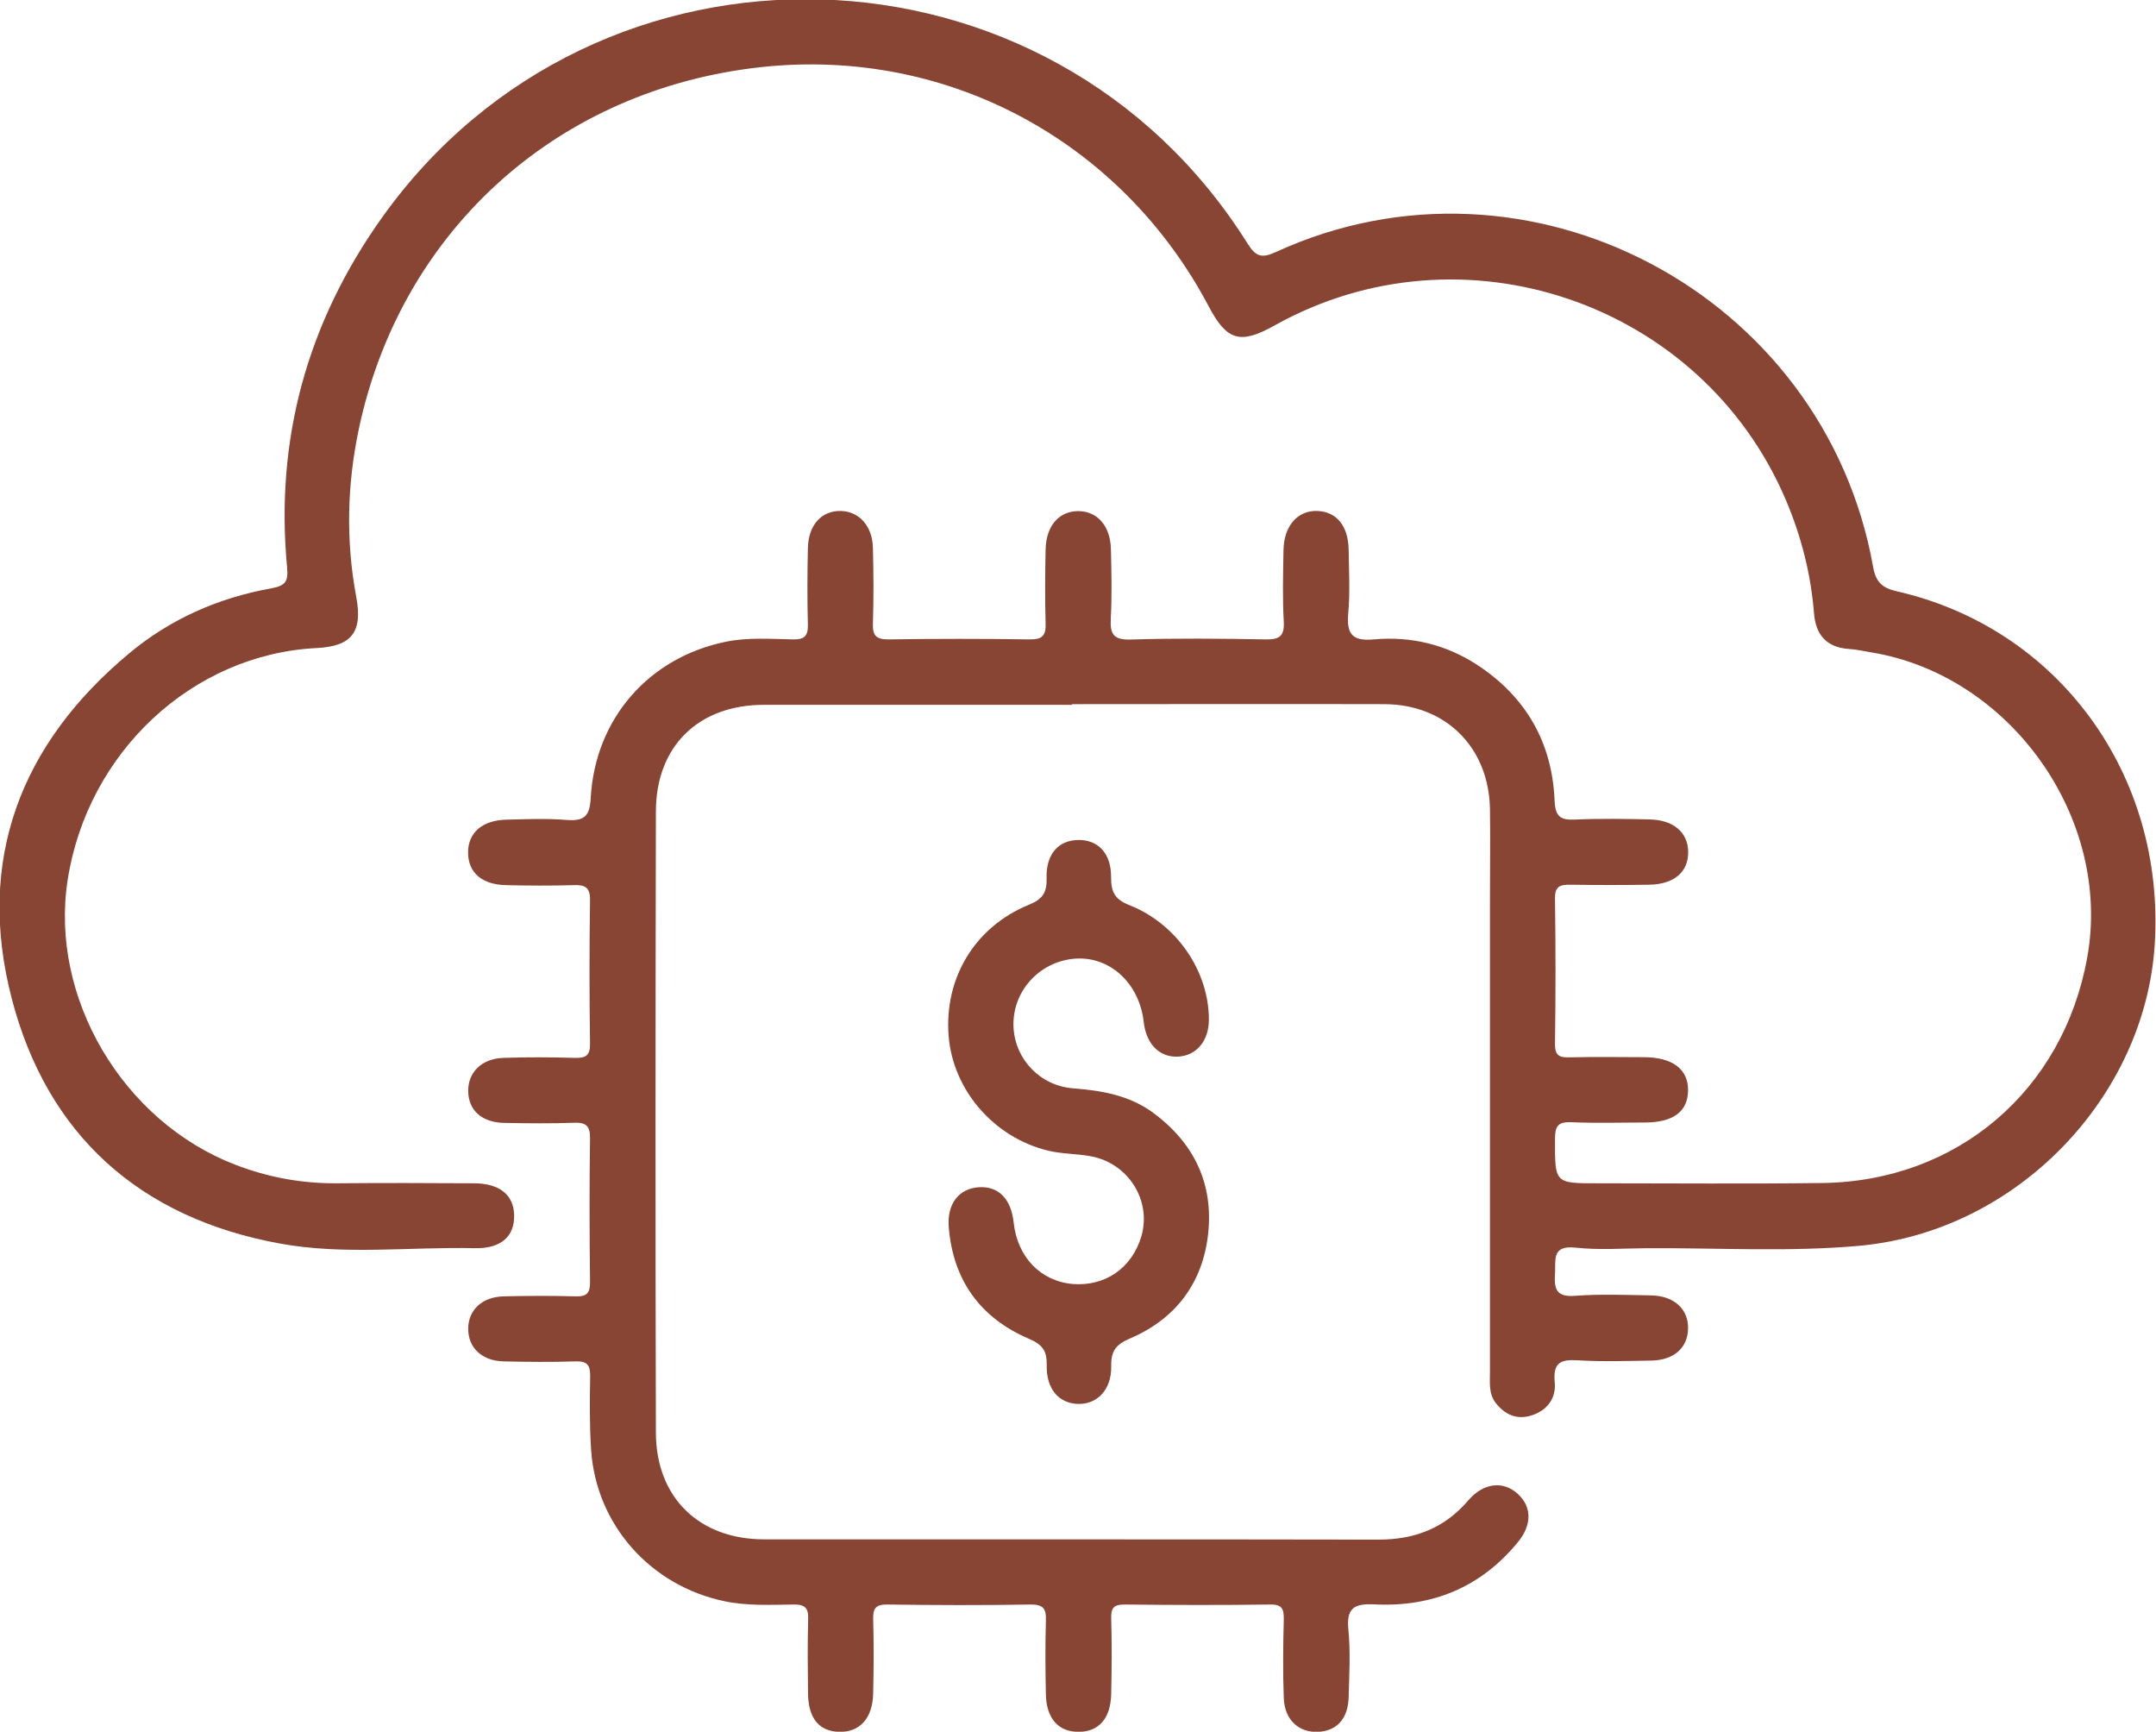 <?xml version="1.0" encoding="UTF-8"?><svg id="Layer_2" xmlns="http://www.w3.org/2000/svg" viewBox="0 0 157.16 126.21"><defs><style>.cls-1{fill:#894533;}</style></defs><g id="Capa_1"><g><path class="cls-1" d="M78.15,51.37c-7.49,0-14.98,0-22.47,0-4.76,0-7.86,3.01-7.87,7.77-.03,15.09-.04,30.18,0,45.27,.01,4.73,3.15,7.78,7.89,7.78,14.93,.01,29.86-.01,44.79,.02,2.65,0,4.82-.84,6.55-2.87,1.1-1.28,2.54-1.43,3.59-.47,1.03,.93,1.06,2.25,.02,3.52-2.7,3.3-6.25,4.75-10.45,4.54-1.48-.07-2.07,.25-1.91,1.85,.16,1.62,.06,3.27,.02,4.9-.04,1.58-.86,2.48-2.23,2.54-1.42,.06-2.44-.88-2.5-2.46-.07-1.9-.05-3.8,0-5.7,.01-.74-.07-1.14-.99-1.12-3.53,.05-7.07,.04-10.6,0-.76,0-1.01,.21-.99,.98,.05,1.85,.04,3.69,0,5.54-.04,1.79-.9,2.75-2.36,2.76-1.47,.01-2.36-.95-2.4-2.72-.04-1.79-.05-3.59,0-5.38,.03-.85-.16-1.19-1.11-1.18-3.48,.06-6.96,.05-10.44,0-.86-.01-1.06,.28-1.04,1.08,.05,1.79,.04,3.59,0,5.38-.03,1.82-.97,2.86-2.48,2.82-1.47-.04-2.25-.99-2.27-2.82-.02-1.79-.04-3.59,.01-5.38,.03-.82-.22-1.09-1.06-1.08-1.68,.02-3.37,.11-5.04-.24-5.38-1.12-9.35-5.56-9.72-11.02-.12-1.79-.1-3.59-.07-5.38,.01-.81-.22-1.11-1.07-1.08-1.74,.06-3.48,.04-5.22,0-1.59-.03-2.6-.98-2.6-2.37,0-1.38,1.02-2.34,2.6-2.37,1.74-.04,3.48-.05,5.22,0,.84,.03,1.07-.25,1.06-1.07-.04-3.48-.05-6.96,0-10.45,.01-.92-.31-1.17-1.19-1.13-1.69,.06-3.38,.04-5.06,.01-1.63-.03-2.61-.91-2.63-2.31-.02-1.37,.98-2.38,2.56-2.43,1.74-.06,3.48-.05,5.22,0,.8,.02,1.11-.17,1.1-1.04-.05-3.48-.05-6.96,0-10.45,.02-.98-.4-1.13-1.23-1.1-1.63,.05-3.27,.04-4.91,0-1.76-.04-2.75-.93-2.75-2.38,0-1.43,1.02-2.34,2.76-2.39,1.48-.04,2.96-.1,4.43,.02,1.28,.1,1.68-.28,1.75-1.6,.32-5.78,4.24-10.25,9.86-11.39,1.61-.33,3.26-.2,4.89-.17,.84,.02,1.1-.26,1.08-1.09-.05-1.85-.04-3.69,0-5.54,.03-1.7,.99-2.76,2.4-2.73,1.33,.03,2.3,1.09,2.34,2.67,.05,1.85,.06,3.69,0,5.54-.03,.91,.27,1.16,1.16,1.15,3.43-.05,6.86-.05,10.29,0,.93,.01,1.17-.31,1.14-1.18-.05-1.79-.04-3.59,0-5.38,.04-1.72,.97-2.78,2.37-2.79,1.39,0,2.35,1.07,2.39,2.77,.04,1.69,.08,3.38-.01,5.06-.06,1.13,.19,1.57,1.45,1.53,3.27-.1,6.54-.07,9.81-.01,.99,.02,1.41-.19,1.35-1.29-.1-1.74-.05-3.48-.02-5.22,.03-1.77,1.04-2.91,2.48-2.85,1.4,.06,2.25,1.1,2.27,2.86,.02,1.53,.11,3.07-.03,4.59-.13,1.5,.27,2.06,1.86,1.91,2.69-.24,5.24,.36,7.53,1.85,3.56,2.33,5.47,5.66,5.65,9.87,.05,1.26,.46,1.46,1.55,1.41,1.79-.08,3.59-.05,5.38-.01,1.74,.04,2.78,.94,2.81,2.34,.03,1.48-1.02,2.4-2.87,2.42-1.9,.03-3.8,.03-5.7,0-.75-.01-1.15,.09-1.14,1,.05,3.53,.05,7.07,0,10.6-.01,.93,.39,1,1.13,.98,1.79-.04,3.59-.02,5.38-.01,2.07,.01,3.22,.89,3.19,2.44-.02,1.52-1.08,2.31-3.11,2.32-1.79,0-3.59,.06-5.38-.02-1.02-.05-1.21,.31-1.21,1.25,0,3.2-.05,3.21,3.17,3.2,5.43,0,10.87,.05,16.3-.02,9.85-.12,17.58-6.73,19.33-16.45,1.82-10.12-5.6-20.58-15.78-22.23-.52-.08-1.04-.21-1.56-.24-1.67-.1-2.46-1.04-2.58-2.62-.23-2.86-.93-5.6-2.05-8.24-6.14-14.42-23.59-20.37-37.27-12.72-2.49,1.39-3.47,1.13-4.79-1.37-6.38-12.1-19.29-19.17-33.31-17.38-14.67,1.88-25.65,12.17-28.65,26.28-.86,4.06-.96,8.15-.19,12.26,.48,2.57-.34,3.59-2.88,3.72-9.06,.45-16.72,7.59-18.16,16.92-1.32,8.55,4.01,17.58,12.23,20.74,2.39,.92,4.85,1.37,7.41,1.35,3.32-.03,6.65-.02,9.97,0,1.88,0,2.92,.85,2.94,2.35,.02,1.53-.97,2.42-2.86,2.38-4.74-.11-9.53,.52-14.22-.34-10.2-1.86-16.97-7.91-19.55-17.88-2.6-10.02,.61-18.5,8.55-25.12,3-2.51,6.52-4.06,10.37-4.75,1.05-.19,1.25-.52,1.16-1.5-.89-9.36,1.47-17.87,6.9-25.5,15.68-22.03,48.74-21.05,63.11,1.87,.61,.97,1.04,1.09,2.08,.61,18.34-8.4,39.97,3.02,43.52,22.96,.19,1.08,.65,1.53,1.71,1.77,11.79,2.68,19.58,13.35,18.82,25.71-.69,11.15-10.03,20.93-21.49,21.99-5.13,.47-10.33,.15-15.5,.18-1.74,.01-3.5,.15-5.22-.04-1.78-.19-1.44,.89-1.51,1.92-.08,1.13,.13,1.7,1.48,1.59,1.84-.14,3.69-.06,5.54-.03,1.67,.03,2.73,1.02,2.68,2.45-.04,1.38-1.04,2.27-2.67,2.3-1.79,.03-3.59,.09-5.38-.02-1.26-.08-1.8,.19-1.67,1.58,.12,1.23-.59,2.13-1.8,2.47-1.02,.28-1.86-.12-2.5-.94-.53-.69-.42-1.5-.42-2.28,0-11.5,0-23,0-34.5,0-2.16,.03-4.33,0-6.49-.07-4.5-3.22-7.65-7.7-7.66-7.6-.02-15.19,0-22.79,0Z"/><path class="cls-1" d="M88.12,74.32c0,1.55-.92,2.64-2.28,2.69-1.33,.05-2.29-.92-2.47-2.53-.32-2.83-2.48-4.81-5.03-4.61-2.61,.21-4.59,2.43-4.46,5.01,.12,2.33,1.94,4.25,4.34,4.44,2.08,.16,4.08,.5,5.81,1.76,3.01,2.21,4.45,5.2,4.03,8.9-.41,3.57-2.39,6.16-5.69,7.57-1.05,.45-1.39,.93-1.37,2.03,.03,1.69-1.01,2.77-2.39,2.74-1.4-.02-2.35-1.07-2.31-2.82,.02-1.06-.31-1.5-1.3-1.93-3.54-1.51-5.53-4.27-5.84-8.13-.14-1.72,.75-2.81,2.17-2.91,1.45-.1,2.37,.83,2.56,2.57,.27,2.52,1.97,4.28,4.31,4.48,2.36,.19,4.32-1.17,5-3.48,.75-2.58-.92-5.29-3.64-5.82-1.03-.2-2.11-.17-3.13-.41-3.98-.95-6.97-4.43-7.28-8.37-.33-4.2,1.89-7.93,5.83-9.55,.98-.4,1.34-.85,1.31-1.93-.05-1.79,.86-2.77,2.3-2.8,1.44-.03,2.42,.97,2.4,2.71,0,1.09,.27,1.62,1.36,2.05,3.46,1.37,5.78,4.85,5.77,8.34Z"/></g></g></svg>